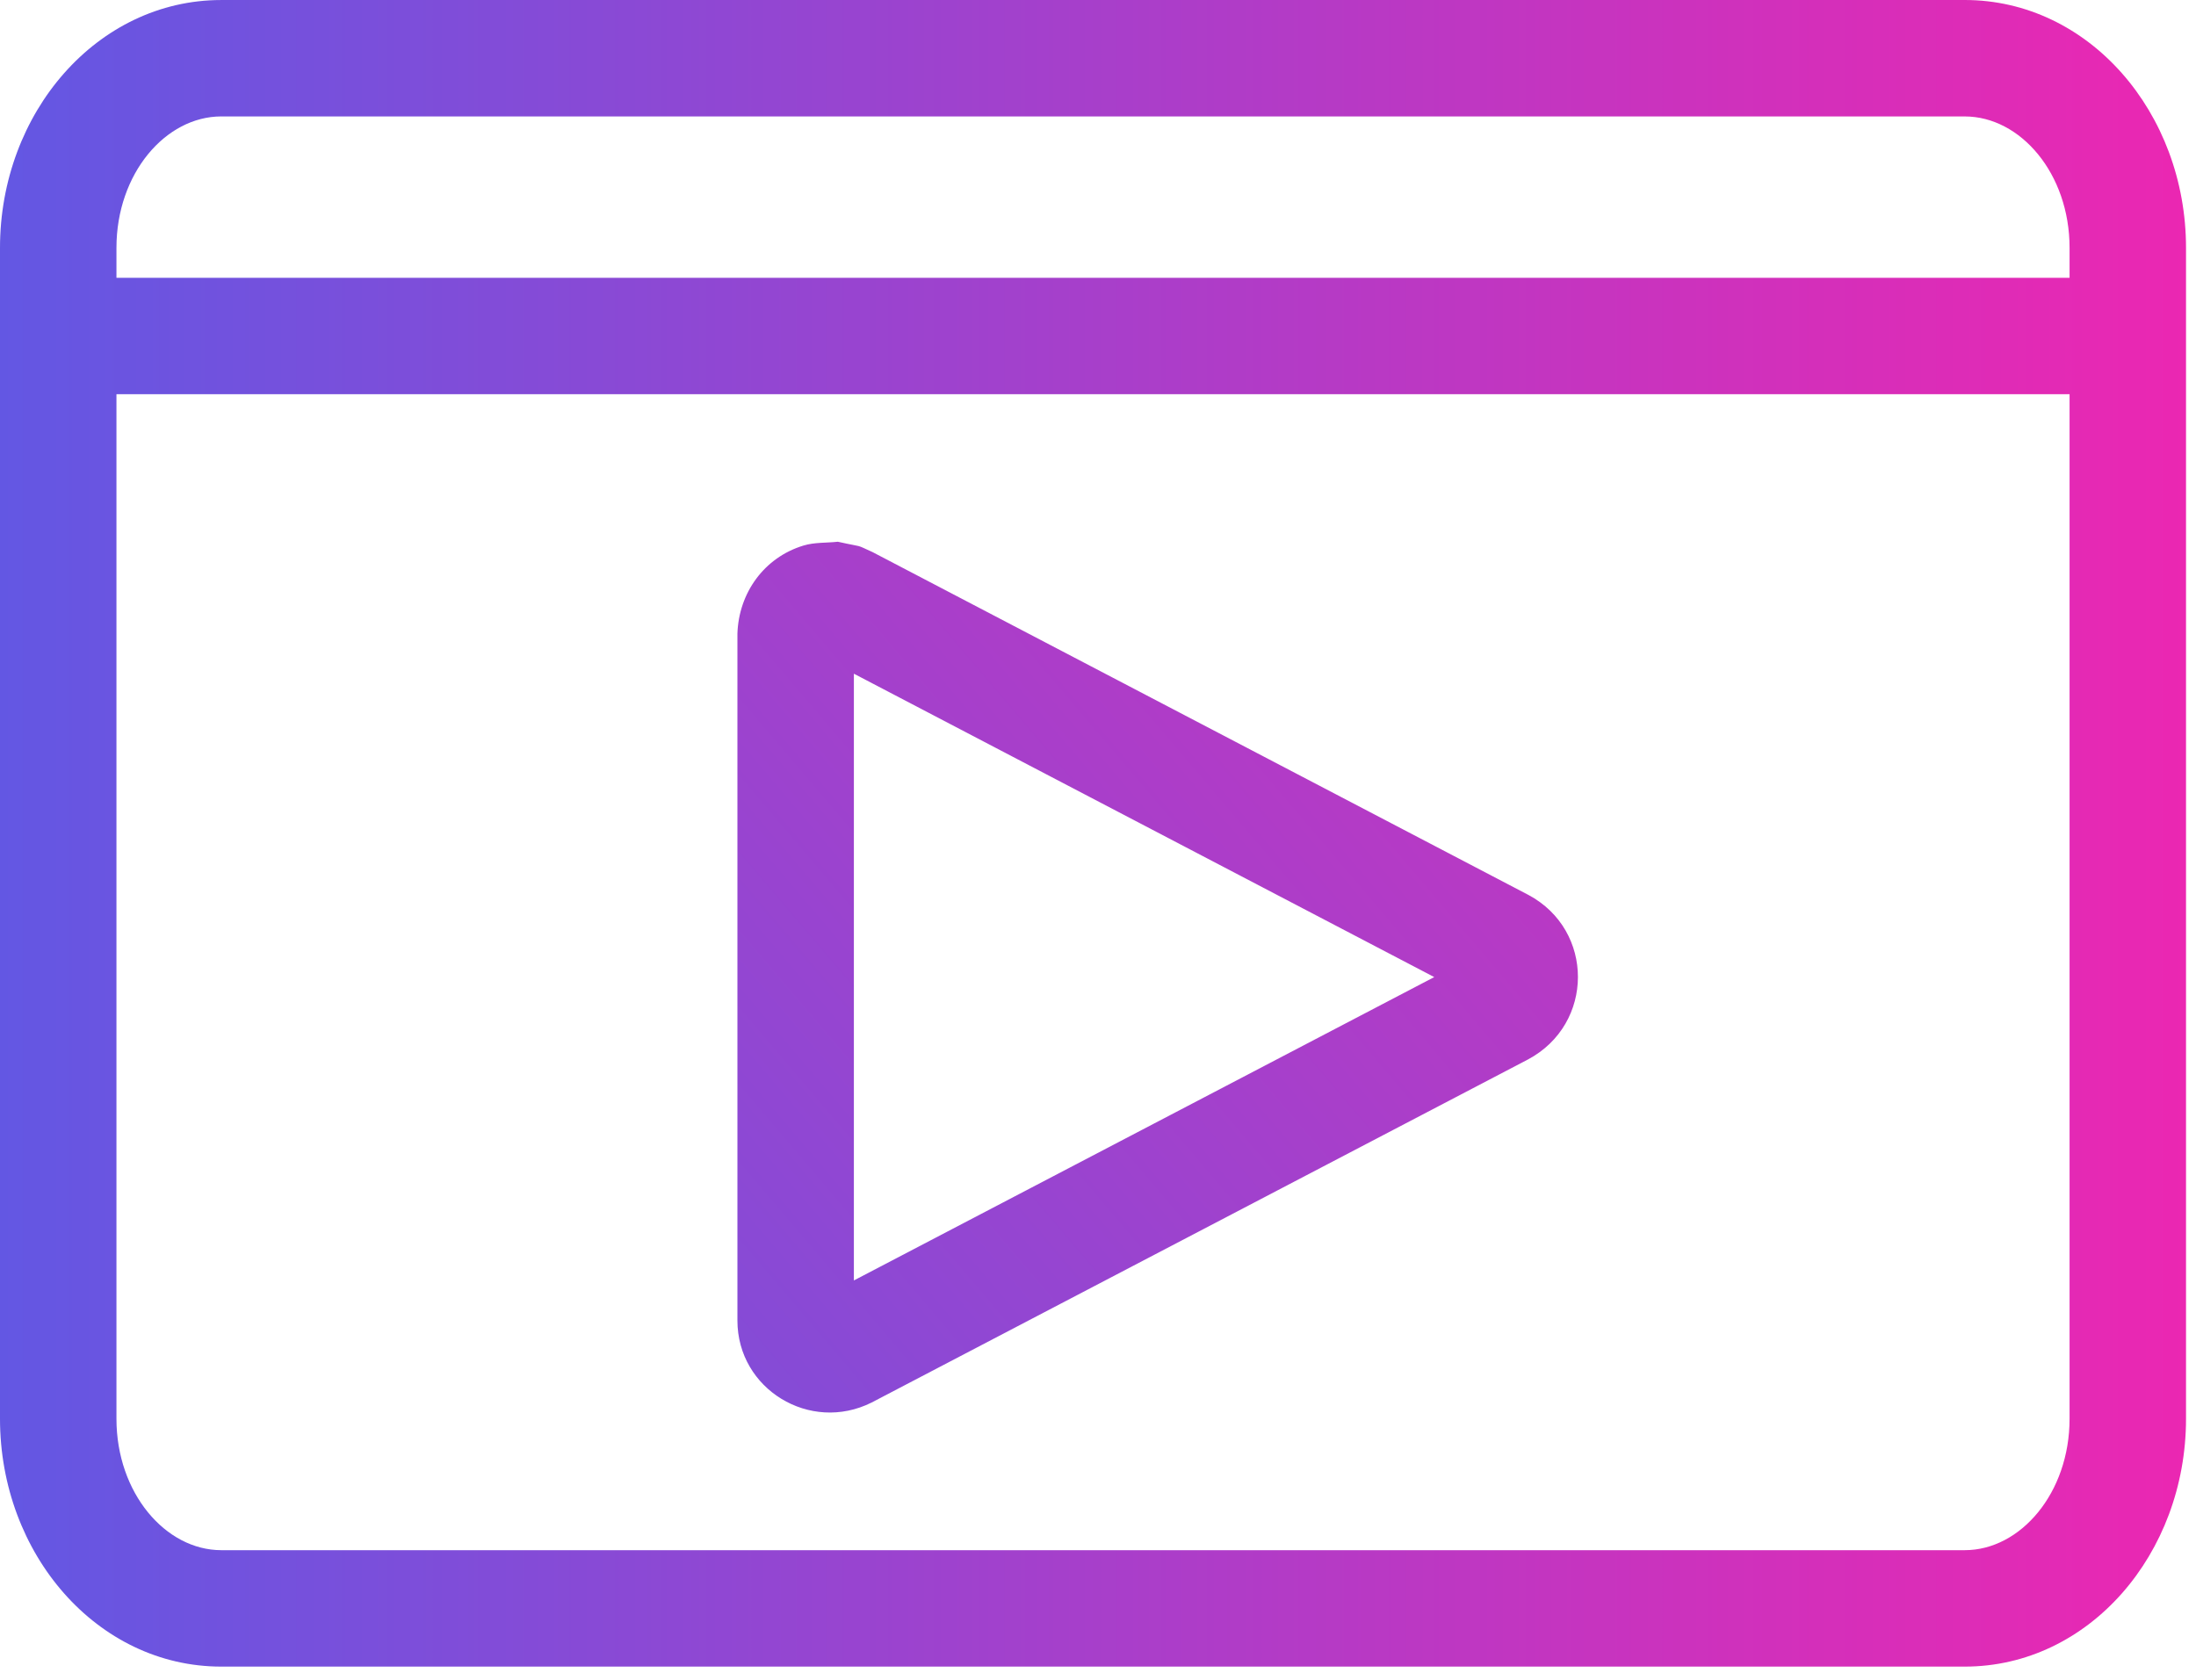 <svg width="132" height="101" viewBox="0 0 132 101" fill="none" xmlns="http://www.w3.org/2000/svg">
<path d="M118.1 0C125.565 0.001 131.4 6.781 131.4 14.901V85.3C131.4 93.42 125.565 100.201 118.1 100.201H13.3C5.835 100.201 0 93.42 0 85.301V14.9C0 6.781 5.835 0.001 13.3 0.001L118.1 0ZM124.4 23.701H7V85.3C7 89.768 9.954 93.201 13.3 93.201H118.1C121.446 93.201 124.4 89.768 124.4 85.301V23.701ZM118.1 7H13.3C9.954 7.001 7 10.433 7 14.901V16.701H124.4V14.9C124.4 10.433 121.446 7.001 118.1 7.001V7Z" fill="url(#paint0_linear_205_151)"/>
<path d="M50.362 32.571C52.008 32.938 51.328 32.686 52.448 33.193L91.848 53.793L91.873 53.806C95.844 55.924 95.844 61.565 91.848 63.696L52.391 84.325C48.688 86.177 44.326 83.522 44.326 79.394V38.095C44.404 35.666 45.914 33.524 48.297 32.8C48.96 32.598 49.674 32.647 50.362 32.571ZM51.326 40.505V76.984L86.211 58.745L51.326 40.505Z" fill="url(#paint1_linear_205_151)"/>
<defs>
<linearGradient id="paint0_linear_205_151" x1="0" y1="50.101" x2="131.4" y2="50.101" gradientUnits="userSpaceOnUse">
<stop stop-color="#6357E3"/>
<stop offset="1" stop-color="#EB27B2"/>
</linearGradient>
<linearGradient id="paint1_linear_205_151" x1="7.891" y1="94.311" x2="117.993" y2="0.597" gradientUnits="userSpaceOnUse">
<stop stop-color="#6357E3"/>
<stop offset="1" stop-color="#EB27B2"/>
</linearGradient>
</defs>
</svg>
